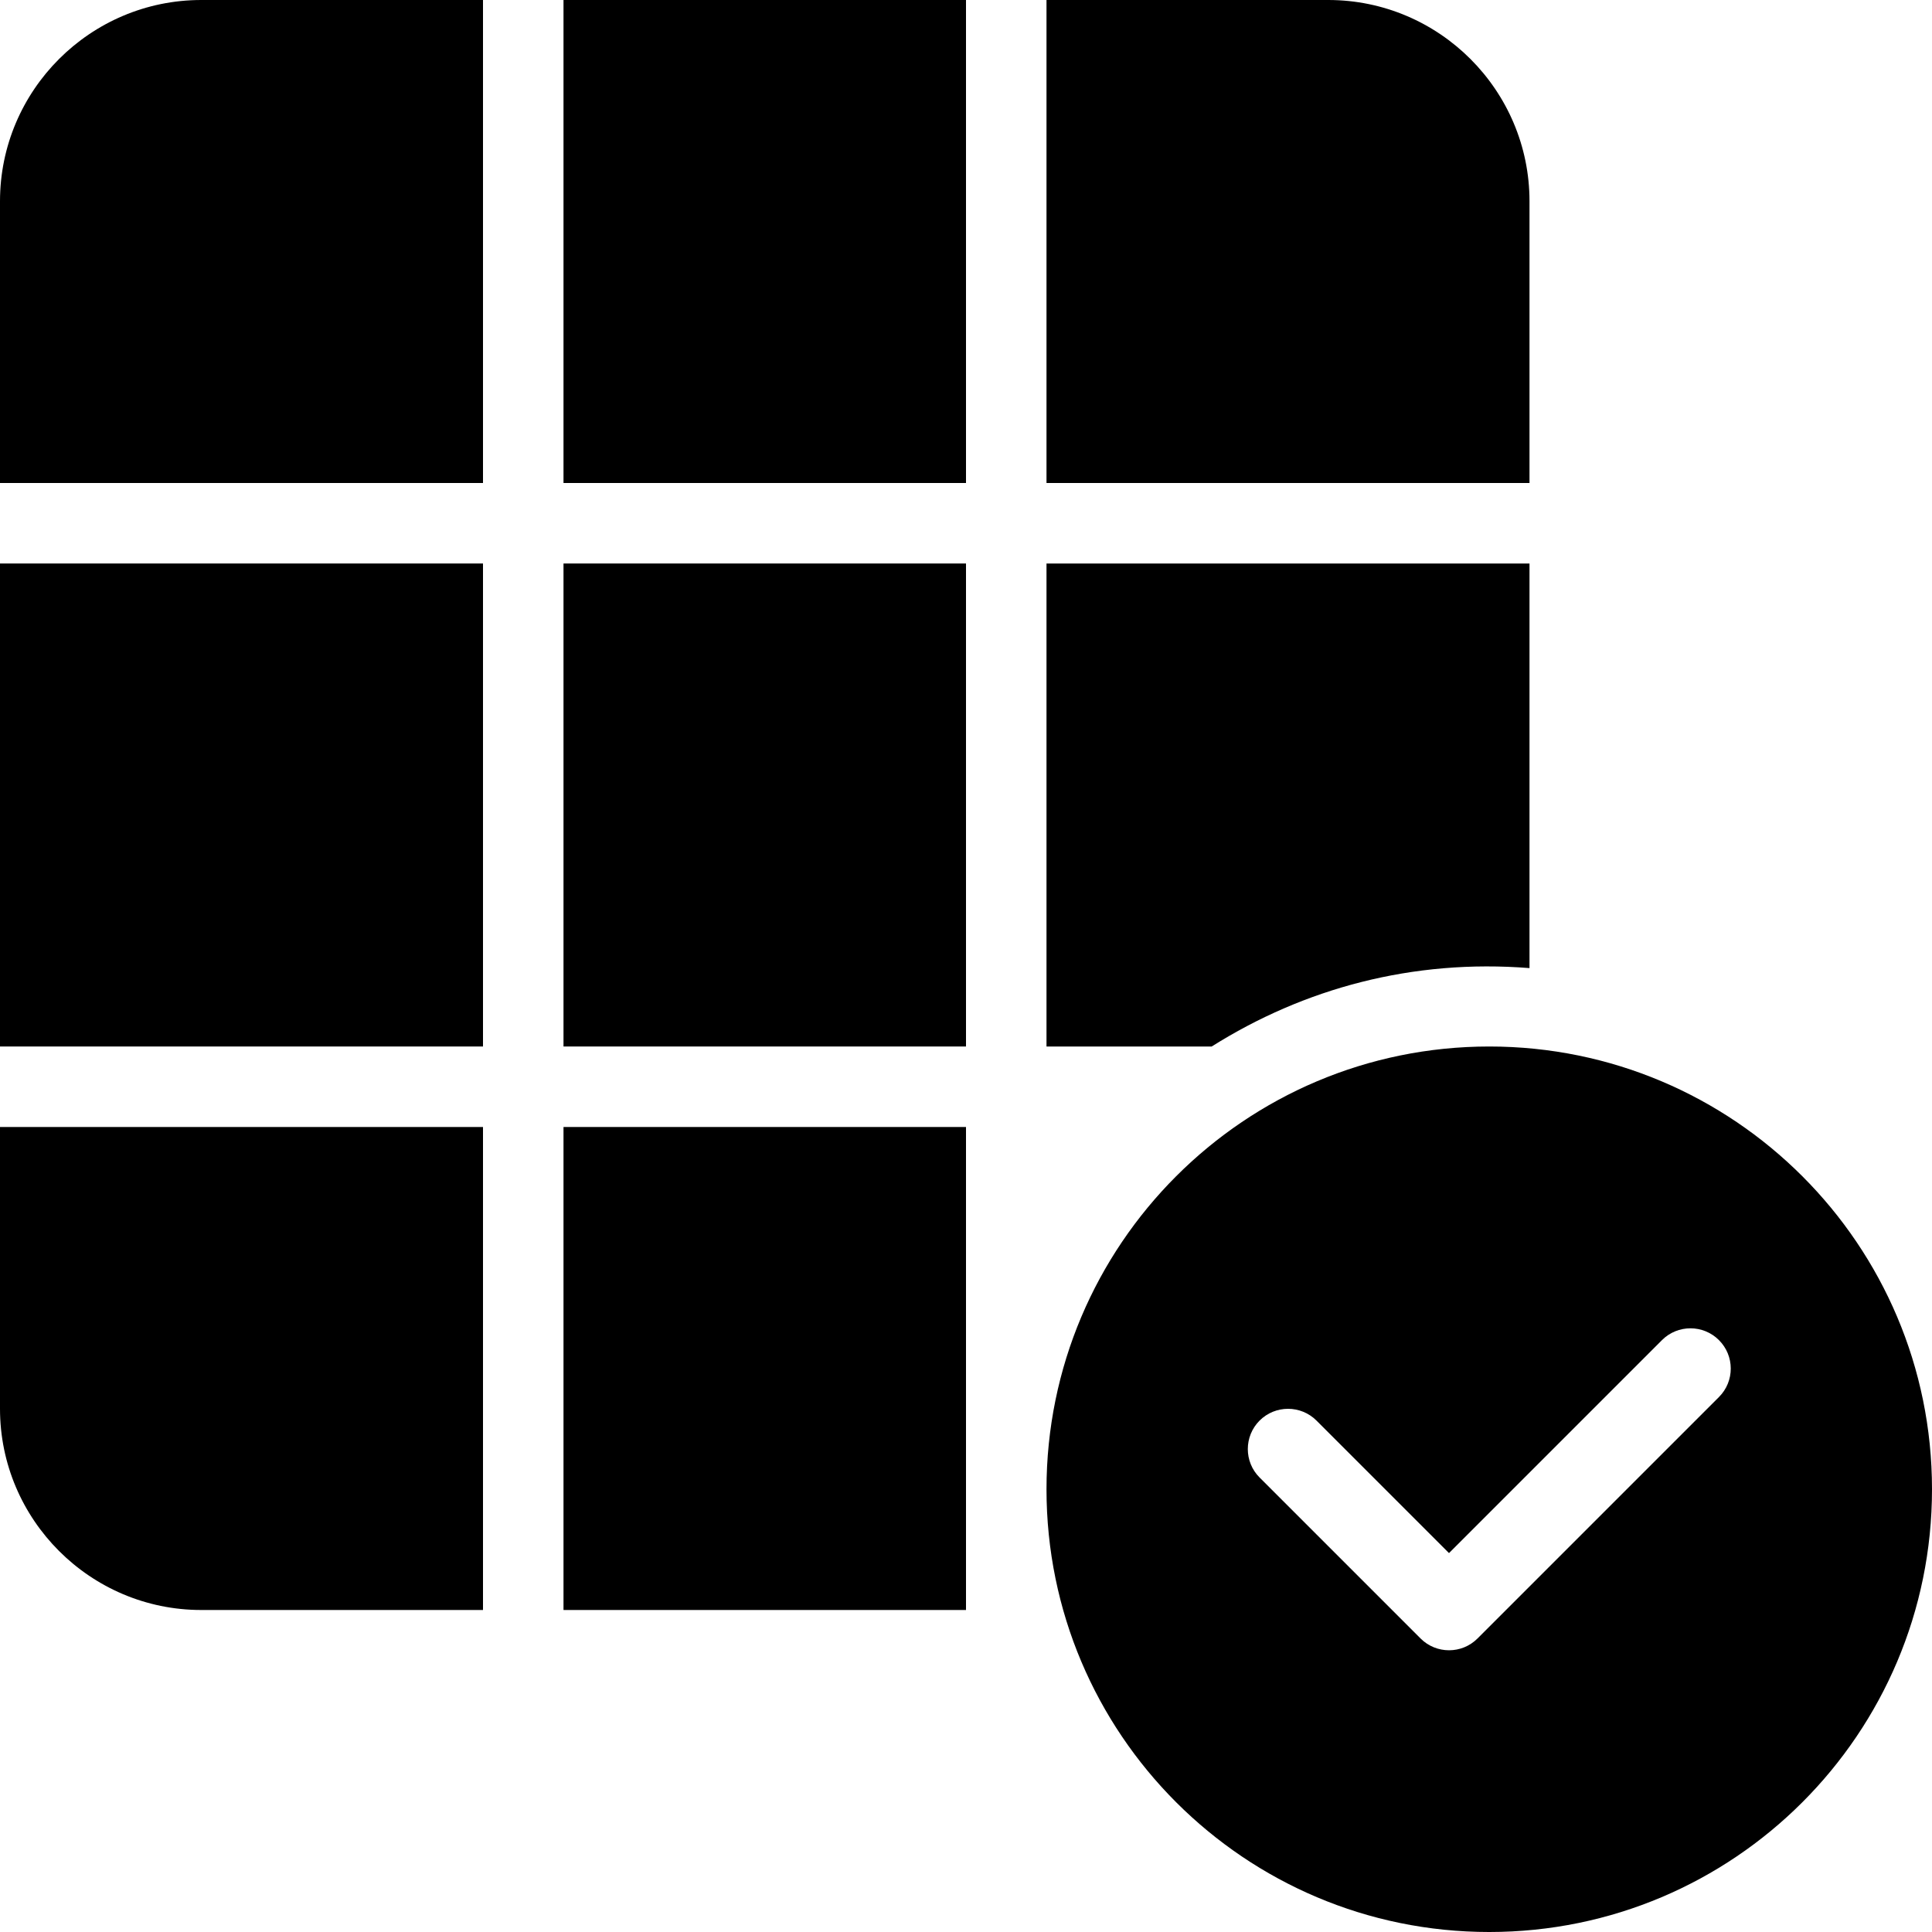 <?xml version="1.0" encoding="utf-8"?>
<!-- Generator: Adobe Illustrator 19.2.1, SVG Export Plug-In . SVG Version: 6.00 Build 0)  -->
<svg version="1.1" xmlns="http://www.w3.org/2000/svg" xmlns:xlink="http://www.w3.org/1999/xlink" x="0px" y="0px" width="24px"
	 height="24px" viewBox="0 0 24 24" enable-background="new 0 0 24 24" xml:space="preserve">
<g id="Filled_Icon">
	<g>
		<path d="M18.5,13c-3.037,0-5.5,2.463-5.5,5.5s2.463,5.5,5.5,5.5s5.5-2.463,5.5-5.5S21.537,13,18.5,13z M21.354,17.354l-3,3
			c-0.195,0.195-0.512,0.195-0.707,0l-2-2c-0.195-0.194-0.195-0.512,0-0.707c0.195-0.195,0.512-0.195,0.707,0L18,19.293l2.646-2.646
			c0.195-0.195,0.512-0.195,0.707,0C21.549,16.842,21.549,17.159,21.354,17.354z"/>
		<g>
			<rect y="7" width="6" height="6"/>
			<rect x="7" y="14" width="5" height="6"/>
			<path d="M13,7v6h2.052c1.148-0.723,2.497-1.089,3.948-0.974V7H13z"/>
			<path d="M13,6h6V2.5C19,1.122,17.878,0,16.5,0H13V6z"/>
			<path d="M6,6V0H2.5C1.122,0,0,1.122,0,2.5V6H6z"/>
			<path d="M6,14H0v3.5C0,18.878,1.122,20,2.5,20H6V14z"/>
			<rect x="7" y="7" width="5" height="6"/>
			<rect x="7" width="5" height="6"/>
		</g>
	</g>
</g>
<g id="Invisible_Shape">
	<rect fill="none" width="24" height="24"/>
</g>
</svg>
